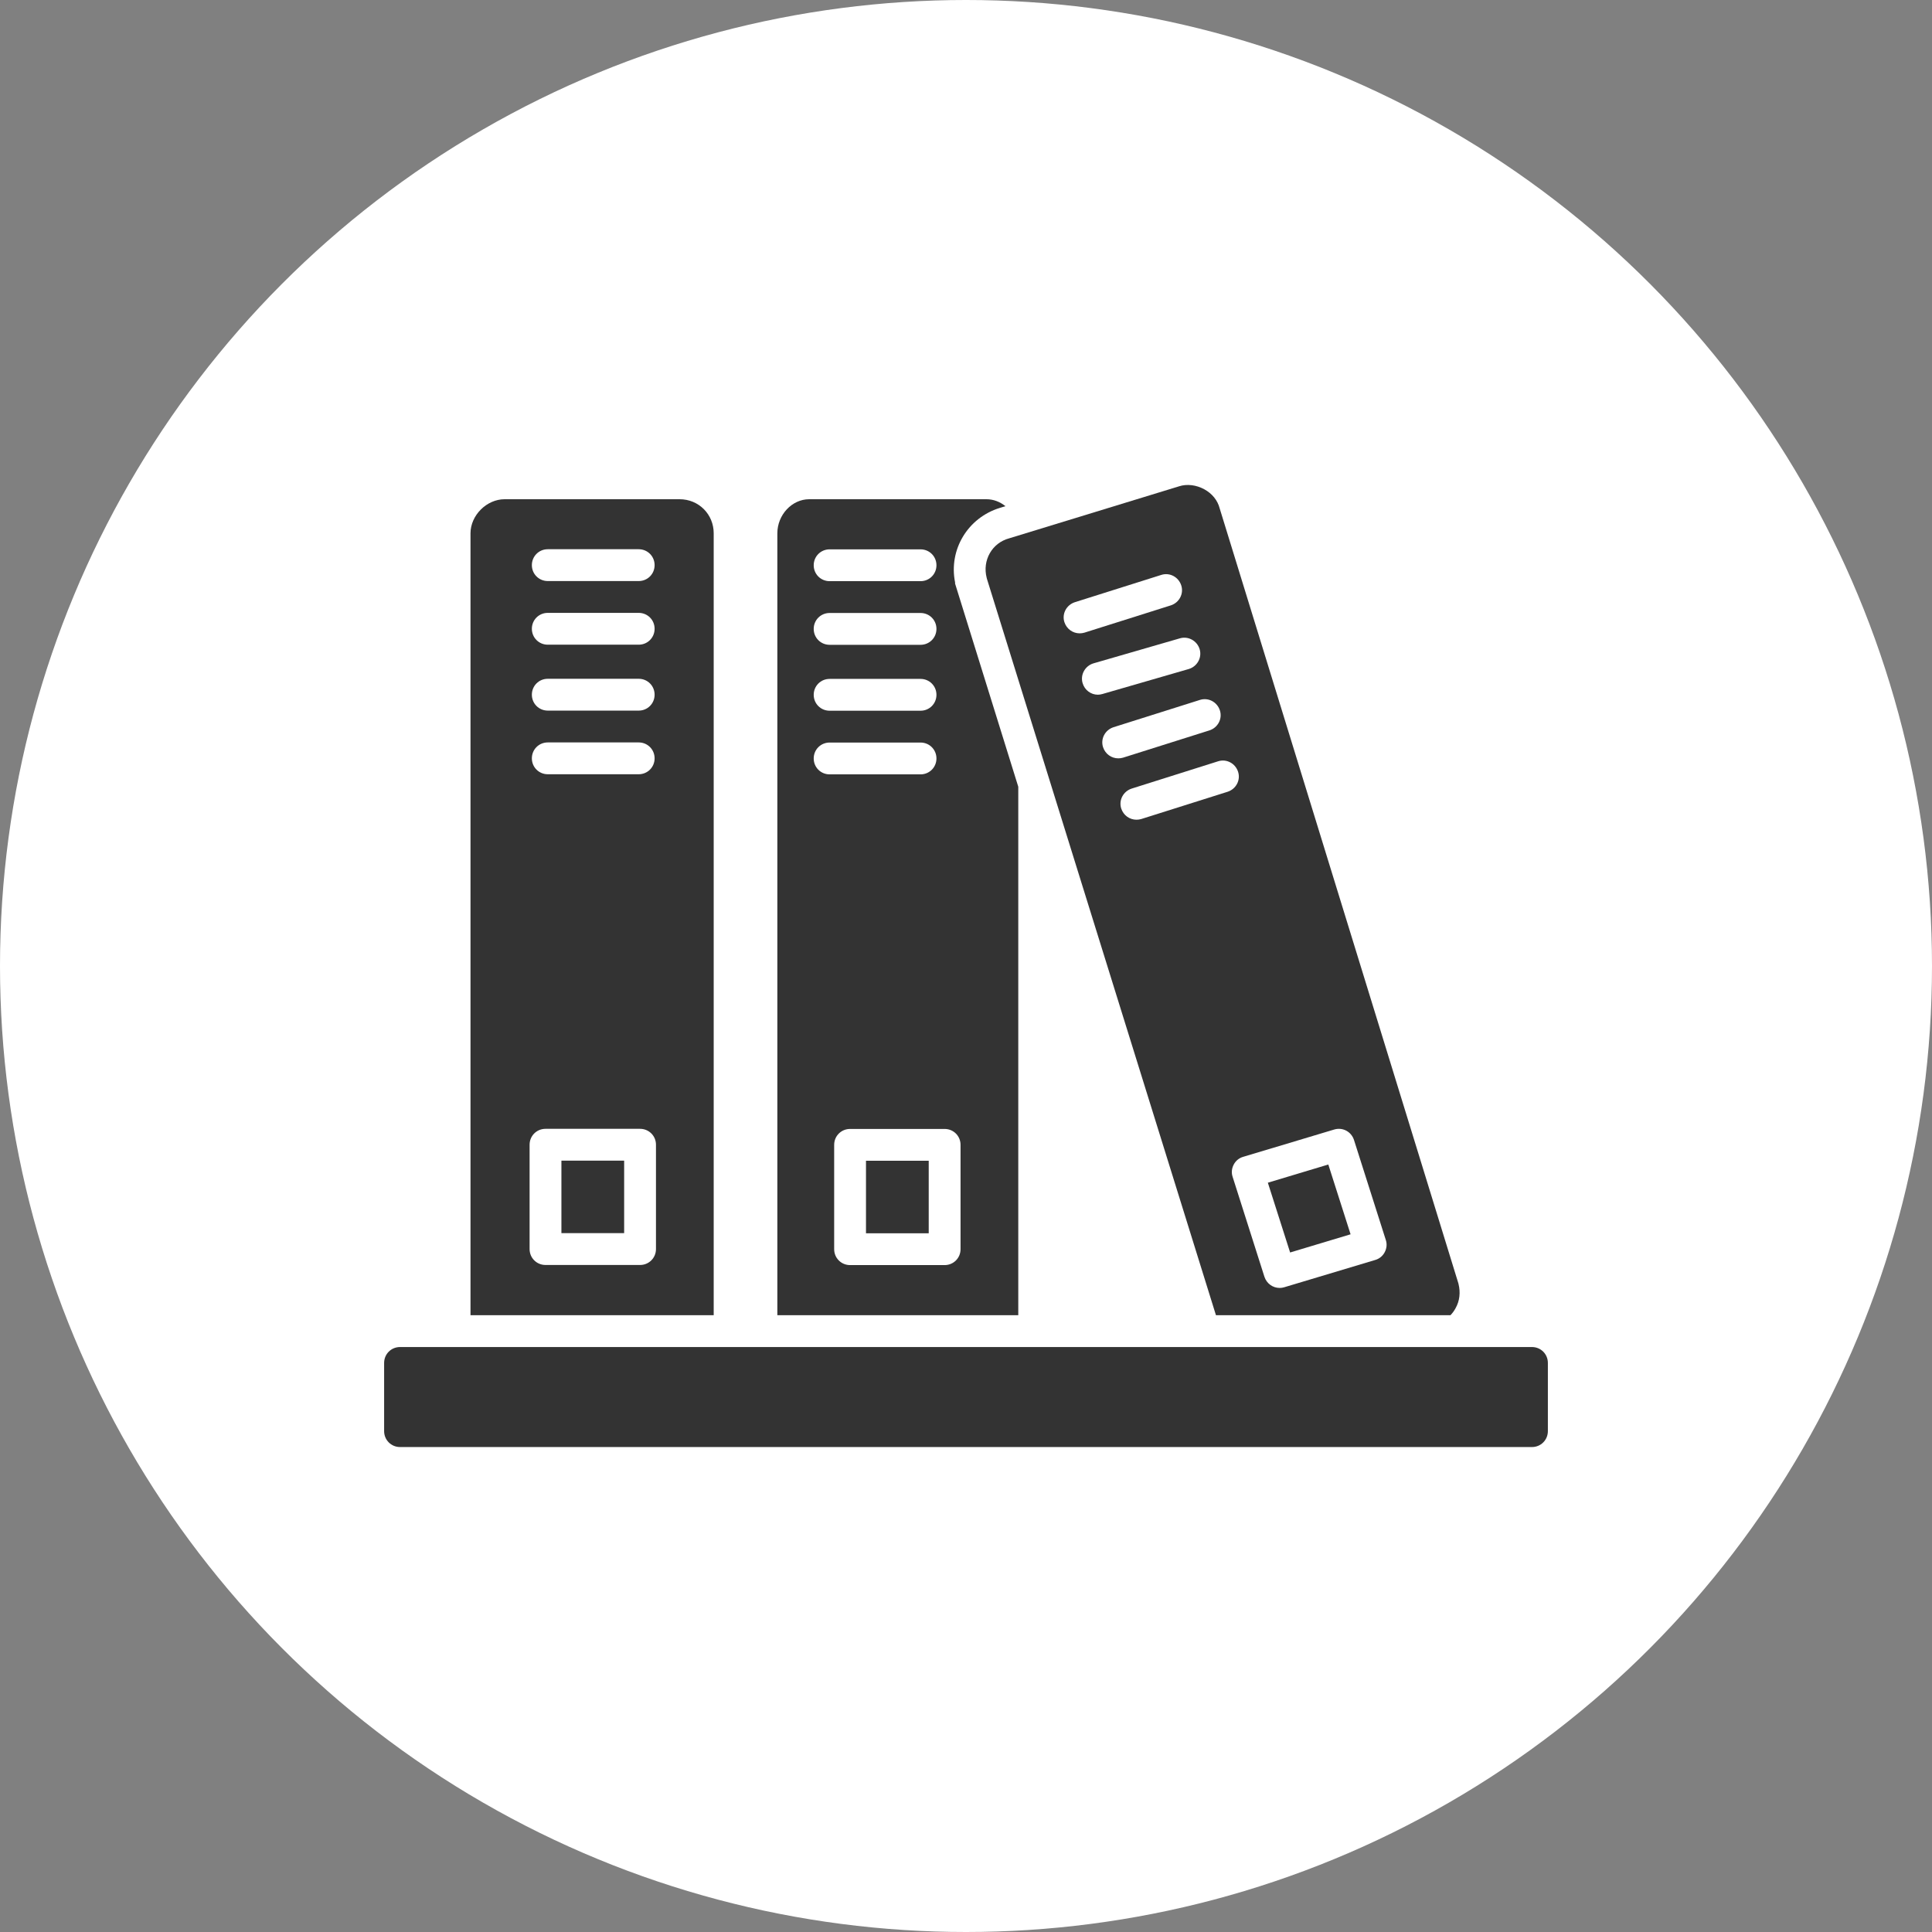 <svg xmlns="http://www.w3.org/2000/svg" xml:space="preserve" width="850px" height="850px" version="1.1" style="shape-rendering:geometricPrecision; text-rendering:geometricPrecision; image-rendering:optimizeQuality; fill-rule:evenodd; clip-rule:evenodd" viewBox="0 0 850 850" xmlns:xlink="http://www.w3.org/1999/xlink" xmlns:xodm="http://www.corel.com/coreldraw/odm/2003">
 <rect x="0" y="0" width="850" height="850" fill="#808080" stroke="none"/>
 <defs>
  <style type="text/css">
   
    .fil0 {fill:#3A5A99}
    .fil1 {fill:#FDFDFD}
   
  </style>
 </defs>
 <g id="Layer_x0020_1">
  <circle class="fil0" cx="425" cy="425" r="425" id="id_107" style="fill: rgb(255, 255, 255);"></circle>
  <path class="fil1" d="M207 578.64l0 -344c0,-7.9 7.1,-15 15,-15l0.1 0 76.9 0c8.4,0 15,6.6 15,15l0 344 -91.9 0 -15.1 0zm14 -357.9l0 0 0 0zm0 356.8l0 0zm60 -321.9l-40 0c-3.9,0 -7,-3.1 -7,-7 0,-3.9 3.1,-7 7,-7l40 0c3.9,0 7,3.1 7,7 0,3.9 -3.1,7 -7,7zm0 28l-40 0c-3.9,0 -7,-3.1 -7,-7 0,-3.9 3.1,-7 7,-7l40 0c3.9,0 7,3.1 7,7 0,3.9 -3.1,7 -7,7zm0 29l-40 0c-3.9,0 -7,-3.1 -7,-7 0,-3.9 3.1,-7 7,-7l40 0c3.9,0 7,3.1 7,7 0,3.9 -3.1,7 -7,7zm0 28l-40 0c-3.9,0 -7,-3.1 -7,-7 0,-3.9 3.1,-7 7,-7l40 0c3.9,0 7,3.1 7,7 0,3.9 -3.1,7 -7,7zm0.6 215.9l-41.6 0c-3.9,0 -7,-3.1 -7,-7l0 -45.9c0,-3.9 3.1,-7 7,-7l41.6 0c3.9,0 7,3.1 7,7l0 45.9c0,3.9 -3.1,7 -7,7zm-34.6 -14l27.6 0 0 -31.9 -27.6 0 0 31.9z" id="id_108" style="fill: rgb(51, 51, 51);"></path>
  <path class="fil1" d="M342 578.64l0 -344c0,-8.1 6.4,-15 14,-15l78 0c3.1,0 6,1.15 8.35,3.06l-2.45 0.75c-14.13,4.33 -22.6,18.42 -19.7,32.79l0 0.53 27.8 89.37 0 232.5 -106 0zm63 -322.95l-40 0c-3.9,0 -7,-3.1 -7,-7 0,-3.9 3.1,-7 7,-7l40 0c3.9,0 7,3.1 7,7 0,3.9 -3.1,7 -7,7zm0 28l-40 0c-3.9,0 -7,-3.1 -7,-7 0,-3.9 3.1,-7 7,-7l40 0c3.9,0 7,3.1 7,7 0,3.9 -3.1,7 -7,7zm0 29l-40 0c-3.9,0 -7,-3.1 -7,-7 0,-3.9 3.1,-7 7,-7l40 0c3.9,0 7,3.1 7,7 0,3.9 -3.1,7 -7,7zm0 28l-40 0c-3.9,0 -7,-3.1 -7,-7 0,-3.9 3.1,-7 7,-7l40 0c3.9,0 7,3.1 7,7 0,3.9 -3.1,7 -7,7zm10.6 215.9l-41.6 0c-3.9,0 -7,-3.1 -7,-7l0 -45.9c0,-3.9 3.1,-7 7,-7l41.6 0c3.9,0 7,3.1 7,7l0 45.9c0,3.9 -3.1,7 -7,7zm-34.6 -14l27.6 0 0 -31.9 -27.6 0 0 31.9z" id="id_109" style="fill: rgb(51, 51, 51);"></path>
  <path class="fil1" d="M534.97 578.64l-100.77 -324c0,-0.1 -0.1,-0.3 -0.1,-0.4 -2,-7.8 2.4,-15.4 9.9,-17.4l74.8 -22.9c3.4,-1.1 7.5,-0.6 11,1.3 3.5,1.9 5.9,4.9 6.8,8.4l105 340.9c0,0.1 0.1,0.2 0.1,0.4 0.9,3.7 0.5,7.4 -1.3,10.6 -0.61,1.15 -1.37,2.19 -2.26,3.1l-103.17 0zm28.03 -12c-3,0 -5.7,-1.9 -6.7,-4.9l-14 -44c-0.6,-1.8 -0.4,-3.7 0.5,-5.4 0.9,-1.7 2.4,-2.9 4.2,-3.4l40 -12c3.7,-1.1 7.5,0.9 8.7,4.6l14 44c0.6,1.8 0.4,3.7 -0.5,5.4 -0.9,1.7 -2.4,2.9 -4.2,3.4l-40 12c-0.7,0.2 -1.3,0.3 -2,0.3zm-5.2 -46.3l9.8 30.7 26.6 -8 -9.8 -30.7 -26.6 8zm-57.8 -159.7c-3,0 -5.7,-1.9 -6.7,-4.9 -1.2,-3.7 0.9,-7.6 4.6,-8.8l38 -12c3.7,-1.2 7.6,0.9 8.8,4.6 1.2,3.7 -0.9,7.6 -4.6,8.8l-38 12c-0.7,0.2 -1.4,0.3 -2.1,0.3zm-8 -27c-3,0 -5.7,-1.9 -6.7,-4.9 -1.2,-3.7 0.9,-7.6 4.6,-8.8l38 -12c3.7,-1.2 7.6,0.9 8.8,4.6 1.2,3.7 -0.9,7.6 -4.6,8.8l-38 12c-0.7,0.2 -1.4,0.3 -2.1,0.3zm-9 -28c-3,0 -5.8,-2 -6.7,-5.1 -1.1,-3.7 1.1,-7.6 4.8,-8.7l38 -11c3.7,-1.1 7.6,1.1 8.7,4.8 1.1,3.7 -1.1,7.6 -4.8,8.7l-38 11c-0.7,0.2 -1.4,0.3 -2,0.3zm-8 -27c-3,0 -5.7,-1.9 -6.7,-4.9 -1.2,-3.7 0.9,-7.6 4.6,-8.8l38 -12c3.7,-1.2 7.6,0.9 8.8,4.6 1.2,3.7 -0.9,7.6 -4.6,8.8l-38 12c-0.7,0.2 -1.4,0.3 -2.1,0.3zm-27.3 -28.2l0 0c0,0 0,0 0,0zm-1.7 -6.8l0 0 0 0z" id="id_110" style="fill: rgb(51, 51, 51);"></path>
  <polygon class="fil1" points="446,243.64 446,243.64 " id="id_111" style="fill: rgb(51, 51, 51);"></polygon>
  <path class="fil1" d="M674 636.64l-498 0c-3.9,0 -7,-3.1 -7,-7l0 -30c0,-3.9 3.1,-7 7,-7l498 0c3.9,0 7,3.1 7,7l0 30c0,3.9 -3.1,7 -7,7z" id="id_112" style="fill: rgb(51, 51, 51);"></path>
 </g>
</svg>